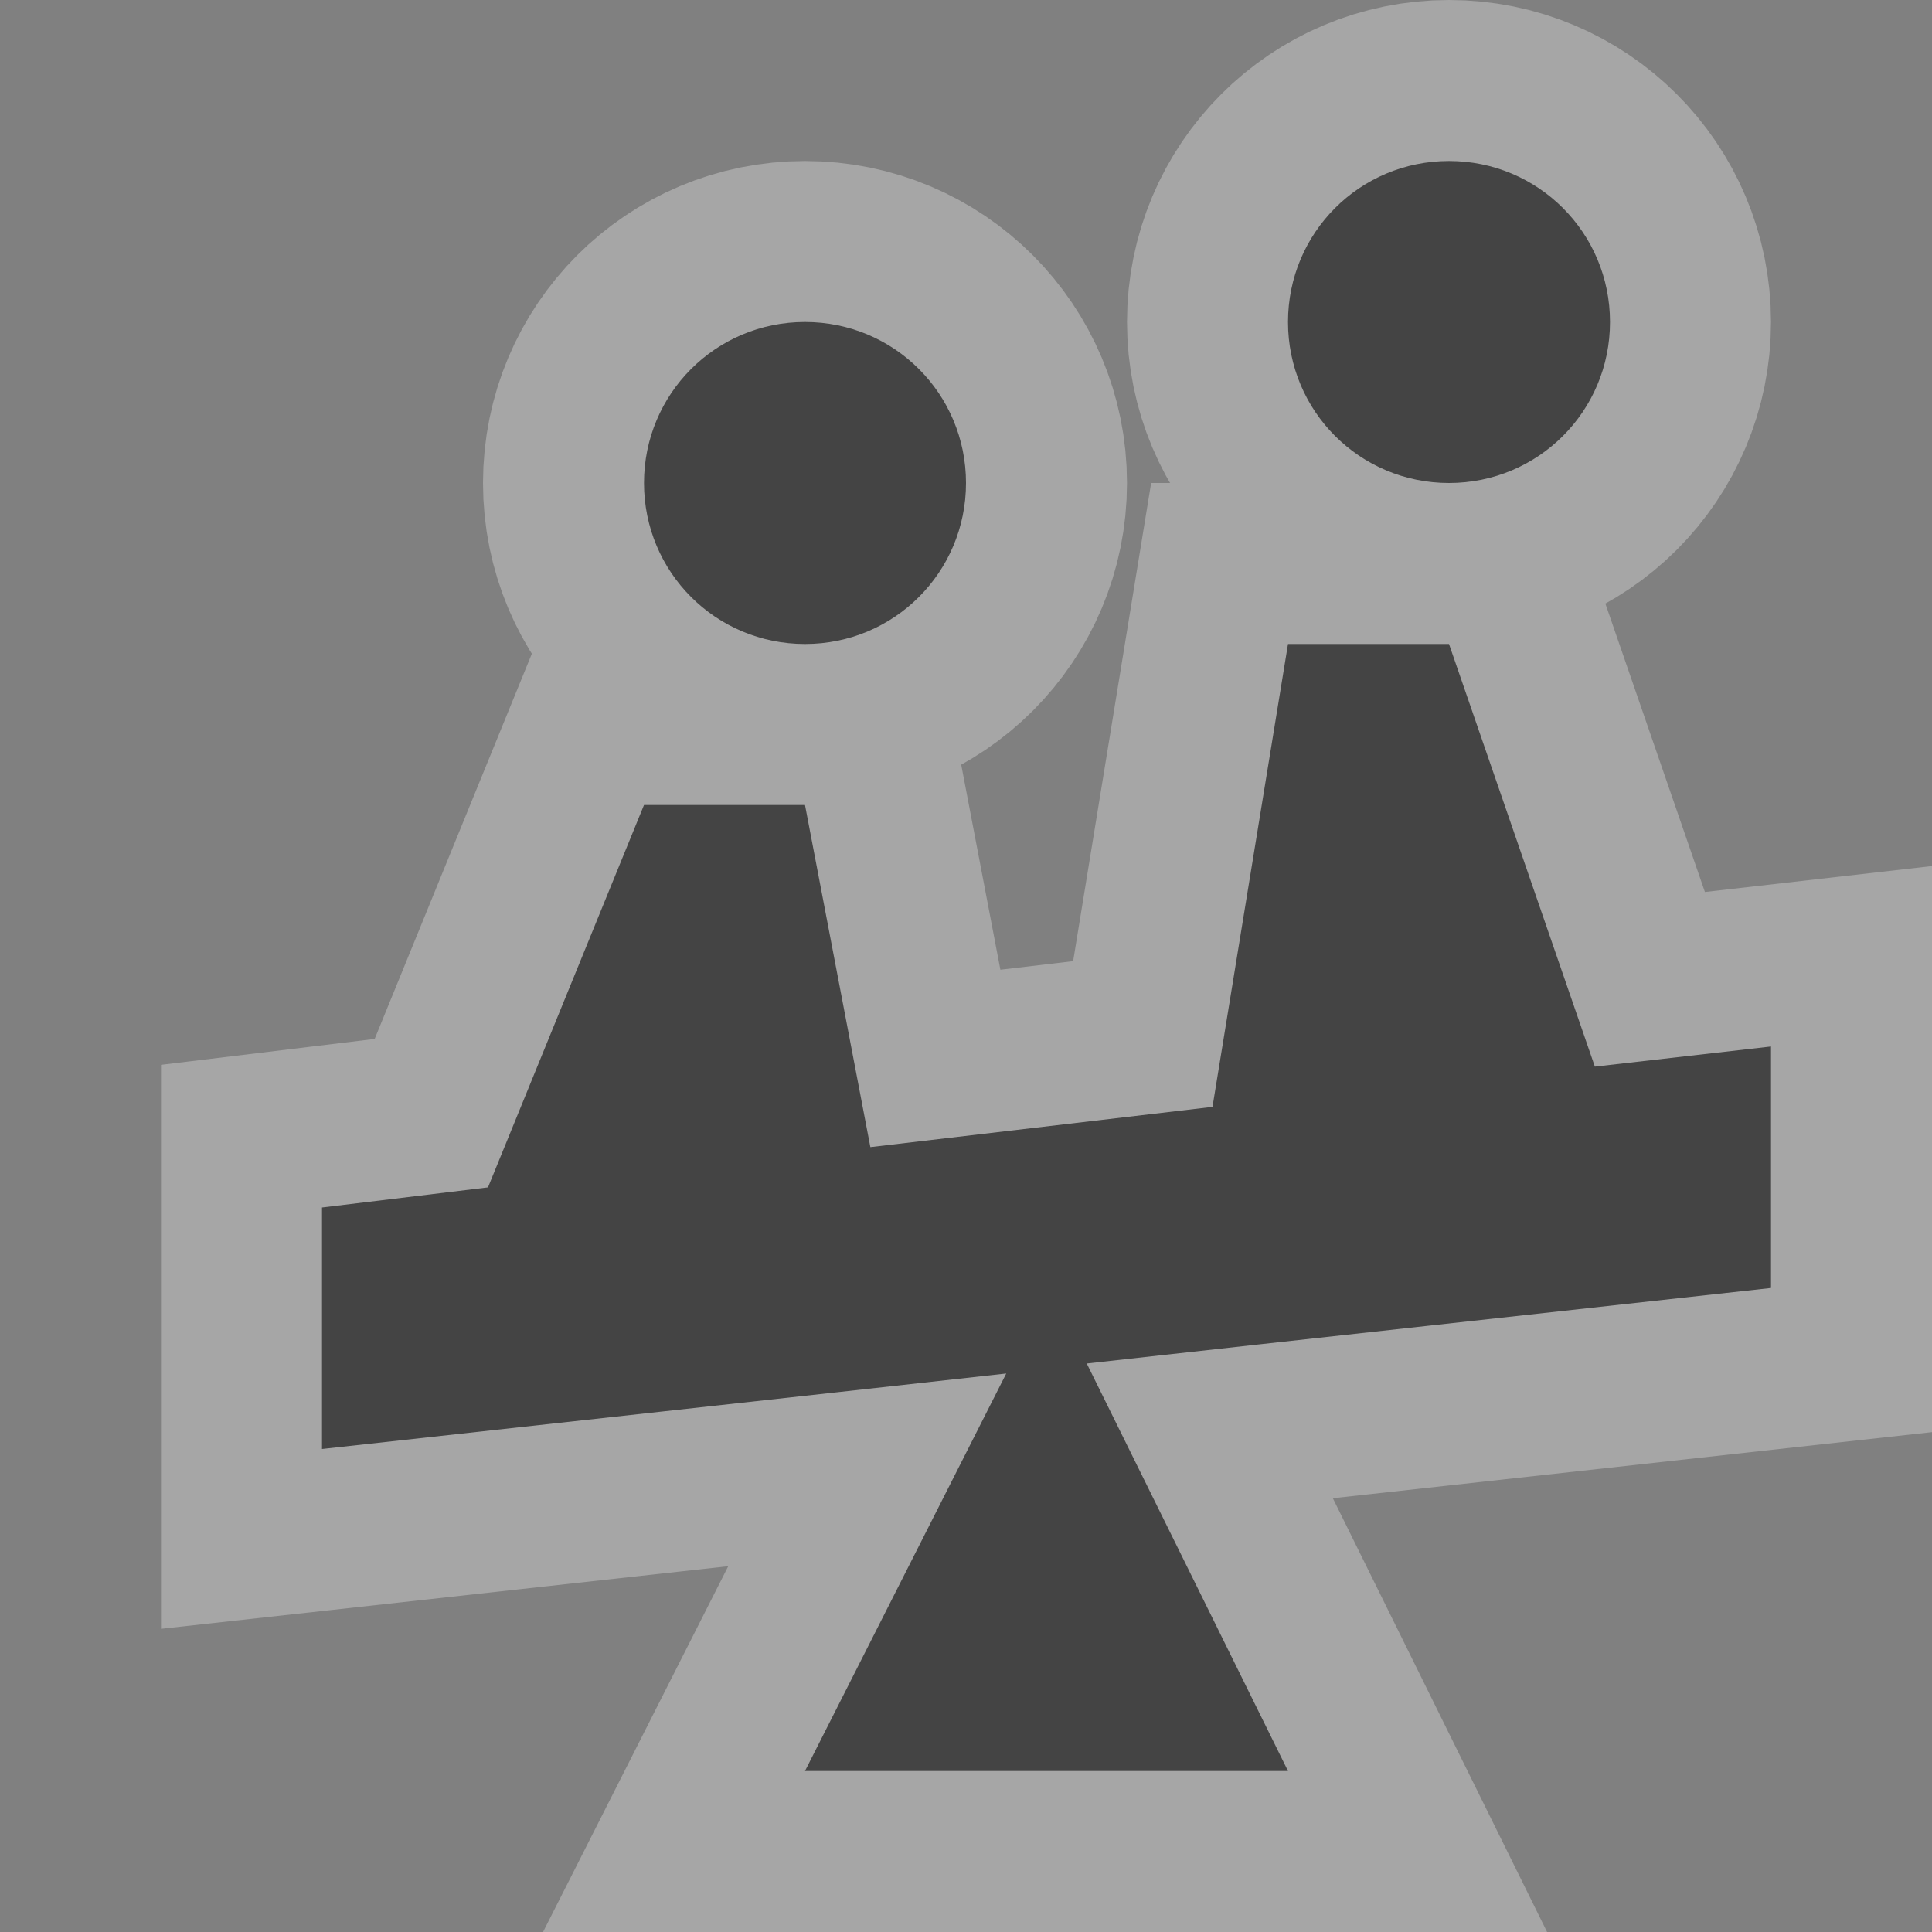 <?xml version="1.0" encoding="UTF-8" standalone="no"?>
<!-- Created with Inkscape (http://www.inkscape.org/) -->

<svg
   xmlns:dc="http://purl.org/dc/elements/1.1/"
   xmlns:cc="http://creativecommons.org/ns#"
   xmlns:rdf="http://www.w3.org/1999/02/22-rdf-syntax-ns#"
   xmlns:svg="http://www.w3.org/2000/svg"
   xmlns="http://www.w3.org/2000/svg"
   xmlns:sodipodi="http://sodipodi.sourceforge.net/DTD/sodipodi-0.dtd"
   xmlns:inkscape="http://www.inkscape.org/namespaces/inkscape"
   width="12"
   height="12"
   id="svg4764"
   version="1.1"
   inkscape:version="0.48.2 r9819"
   sodipodi:docname="playground-12.svg">
  <rect width="100%" height="100%" fill="#808080" stroke="none"/>
  <defs
     id="defs4766" />
  <sodipodi:namedview
     id="base"
     pagecolor="#ffffff"
     bordercolor="#666666"
     borderopacity="1.0"
     inkscape:pageopacity="0.0"
     inkscape:pageshadow="2"
     inkscape:zoom="32"
     inkscape:cx="11.157681"
     inkscape:cy="1.5863092"
     inkscape:document-units="px"
     inkscape:current-layer="layer1"
     showgrid="true"
     showguides="false"
     inkscape:guide-bbox="true"
     inkscape:window-width="1425"
     inkscape:window-height="880"
     inkscape:window-x="244"
     inkscape:window-y="43"
     inkscape:window-maximized="0"
     inkscape:snap-grids="true"
     inkscape:snap-to-guides="false">
    <inkscape:grid
       type="xygrid"
       id="grid4772"
       empspacing="2"
       visible="true"
       enabled="true"
       snapvisiblegridlinesonly="true"
       color="#ff00ff"
       opacity="0.125"
       empcolor="#ff00ff"
       empopacity="0.251" />
    <sodipodi:guide
       orientation="0,1"
       position="2,12"
       id="guide4789" />
    <sodipodi:guide
       orientation="1,0"
       position="12,10"
       id="guide4791" />
    <sodipodi:guide
       orientation="0,1"
       position="10,0"
       id="guide4793" />
    <sodipodi:guide
       orientation="1,0"
       position="0,9"
       id="guide4795" />
    <sodipodi:guide
       orientation="0,1"
       position="5,11"
       id="guide4797" />
    <sodipodi:guide
       orientation="1,0"
       position="11,7"
       id="guide4799" />
    <sodipodi:guide
       orientation="0,1"
       position="9,2"
       id="guide4801" />
    <sodipodi:guide
       orientation="1,0"
       position="2,5"
       id="guide4803" />
  </sodipodi:namedview>
  <g
     inkscape:label="Layer 1"
     inkscape:groupmode="layer"
     id="layer1"
     transform="translate(0,-1040.362)">
    <path
       id="path4073"
       transform="translate(0,1040.362)"
       d="M 9 1 C 8.446 1 8 1.446 8 2 C 8 2.554 8.446 3 9 3 C 9.554 3 10 2.554 10 2 C 10 1.446 9.554 1 9 1 z M 5 2 C 4.446 2 4 2.446 4 3 C 4 3.554 4.446 4 5 4 C 5.554 4 6 3.554 6 3 C 6 2.446 5.554 2 5 2 z M 8 4 L 7.531 6.875 L 5.406 7.125 L 5 5 L 4 5 L 3.031 7.375 L 2 7.5 L 2 9 C 3.417 8.843 4.833 8.689 6.25 8.531 L 5 11 L 8 11 L 6.75 8.469 C 8.167 8.311 9.583 8.157 11 8 L 11 6.5 L 9.906 6.625 L 9 4 L 8 4 z "
       style="color:#000000;fill:none;fill-opacity:1;fill-rule:nonzero;stroke:#ffffff;stroke-width:2;marker:none;visibility:visible;display:inline;overflow:visible;enable-background:accumulate;opacity:0.3" />
    <path
       style="color:#000000;fill:#444444;fill-opacity:1;fill-rule:nonzero;stroke:none;stroke-width:2;marker:none;visibility:visible;display:inline;overflow:visible;enable-background:accumulate"
       d="M 9 1 C 8.446 1 8 1.446 8 2 C 8 2.554 8.446 3 9 3 C 9.554 3 10 2.554 10 2 C 10 1.446 9.554 1 9 1 z M 5 2 C 4.446 2 4 2.446 4 3 C 4 3.554 4.446 4 5 4 C 5.554 4 6 3.554 6 3 C 6 2.446 5.554 2 5 2 z M 8 4 L 7.531 6.875 L 5.406 7.125 L 5 5 L 4 5 L 3.031 7.375 L 2 7.5 L 2 9 C 3.417 8.843 4.833 8.689 6.25 8.531 L 5 11 L 8 11 L 6.75 8.469 C 8.167 8.311 9.583 8.157 11 8 L 11 6.5 L 9.906 6.625 L 9 4 L 8 4 z "
       transform="translate(0,1040.362)"
       id="path4129" />
  </g>
</svg>
